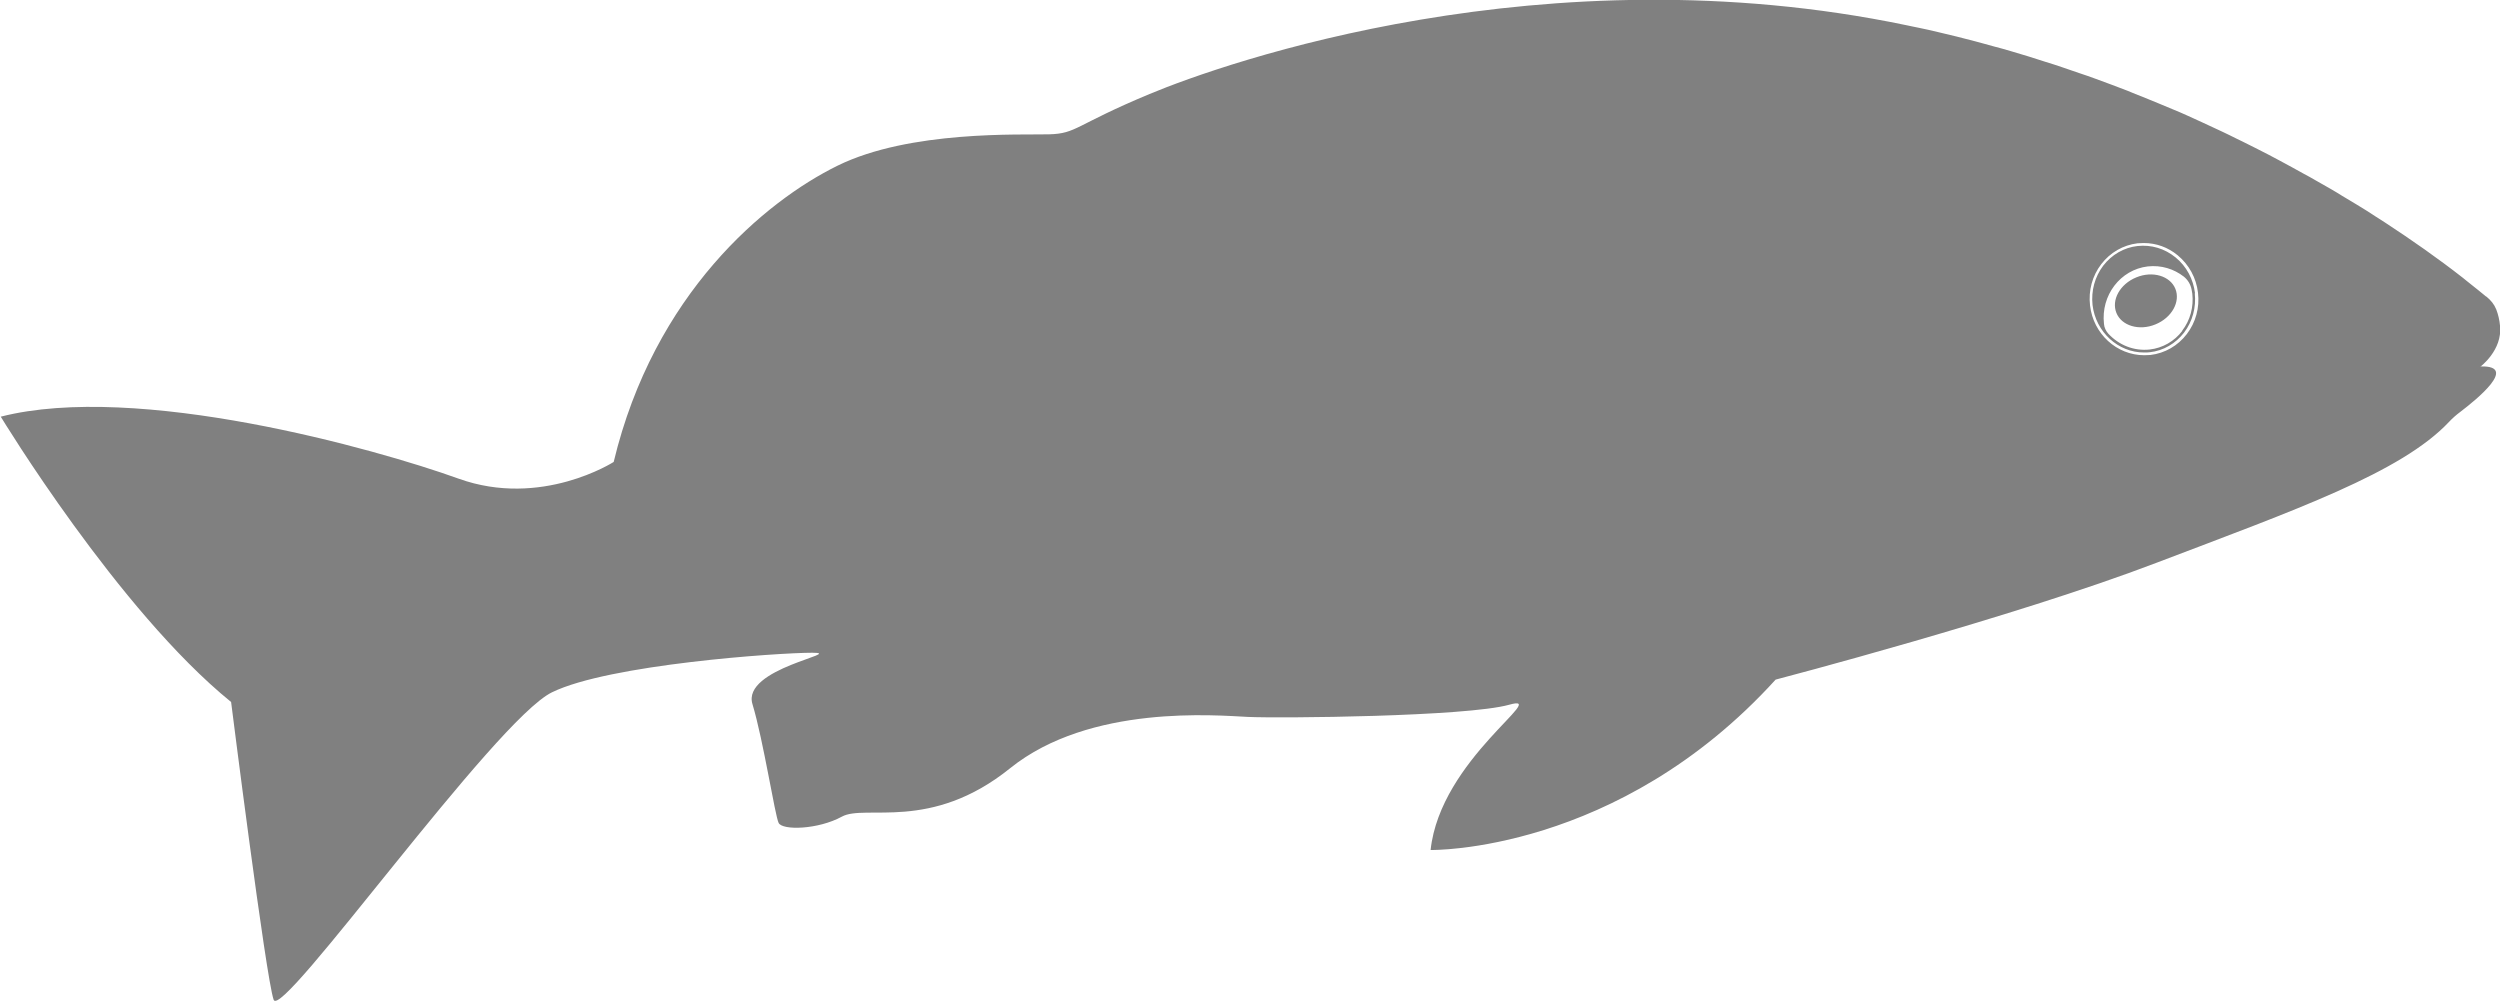 <?xml version="1.0" encoding="UTF-8"?>
<svg id="Layer_2" data-name="Layer 2" xmlns="http://www.w3.org/2000/svg" viewBox="0 0 100.5 40.24">
  <defs>
    <style>
      .cls-1 {
        fill: #808080;
      }
    </style>
  </defs>
  <g id="Layer_1-2" data-name="Layer 1">
    <path class="cls-1" d="M88.24,11.79c-.07-.57-.34-1.08-.78-1.44-.44-.36-.98-.52-1.53-.46-.55,.06-1.04,.35-1.38,.79-.34,.45-.49,1.01-.43,1.58,.13,1.09,1.03,1.91,2.07,1.91,.08,0,.16,0,.23-.01,.55-.06,1.04-.35,1.38-.79,.34-.45,.49-1.01,.43-1.58Zm-.51,1.51c-.32,.42-.79,.69-1.31,.75-.64,.07-1.24-.18-1.66-.63-.1-.11-.17-.25-.18-.4h0c-.13-1.15,.66-2.18,1.76-2.31,.54-.06,1.05,.1,1.45,.41,.16,.13,.27,.31,.31,.51,.01,.06,.02,.11,.03,.17,.06,.54-.08,1.07-.41,1.5Zm11.97,1.45s.91-.67,.8-1.66c-.02-.22-.07-.44-.15-.65-.09-.22-.22-.37-.4-.52,0,0,0,0-.01,0-.2-.17-.41-.33-.62-.5-.05-.04-.1-.08-.15-.12-.05-.04-.11-.09-.16-.13-1.01-.79-2.07-1.53-3.14-2.23-.12-.08-.24-.15-.36-.23-.12-.08-.25-.16-.37-.24-.13-.08-.26-.16-.39-.24-.13-.08-.27-.16-.4-.24-.14-.08-.28-.17-.41-.25-.14-.08-.28-.17-.43-.25-.15-.08-.29-.17-.44-.25-.15-.09-.3-.17-.45-.25-.16-.09-.31-.17-.47-.26-.16-.09-.32-.17-.48-.26-.16-.09-.33-.17-.49-.26-.17-.09-.34-.17-.51-.26-.17-.09-.35-.17-.52-.26-.18-.09-.36-.17-.53-.26-.18-.09-.36-.17-.55-.26-.19-.09-.37-.17-.56-.26-.19-.09-.38-.17-.57-.26-.19-.09-.39-.17-.58-.25-.2-.08-.4-.17-.6-.25-.2-.08-.41-.17-.61-.25-.21-.08-.41-.16-.62-.25-.21-.08-.42-.16-.63-.24-.21-.08-.43-.16-.65-.24-.22-.08-.44-.16-.66-.23-.22-.08-.45-.15-.67-.23-.23-.08-.45-.15-.68-.22-.23-.07-.46-.15-.69-.22-.23-.07-.47-.14-.7-.21-.24-.07-.48-.14-.72-.2-.24-.07-.48-.13-.73-.2-.25-.06-.49-.13-.74-.19-.25-.06-.5-.12-.75-.18-.25-.06-.51-.12-.76-.17-.18-.04-.36-.07-.53-.11-14.51-3.02-27.39,1.51-30.41,2.77-3.02,1.26-2.92,1.59-4.04,1.62-1.12,.03-5.59-.17-8.5,1.26-2.91,1.43-7.38,5.15-9,11.91,0,0-2.91,1.87-6.24,.67-3.33-1.2-12.92-3.89-18.4-2.49,0,0,4.73,7.8,9.26,11.47,0,0,1.4,11.1,1.71,11.97,.31,.87,8.89-11.24,11.19-12.36,2.29-1.12,9.09-1.59,10.46-1.59s-2.85,.62-2.4,2.07c.44,1.46,.9,4.46,1.05,4.77,.15,.31,1.59,.27,2.54-.25,.94-.52,3.57,.63,6.77-1.95,3.21-2.58,8.31-2.12,9.56-2.06,1.26,.06,8.79-.01,10.5-.49,1.71-.48-2.77,2.18-3.16,5.84,0,0,7.52,.14,13.87-6.85,0,0,9.54-2.49,15.32-4.7,5.59-2.13,9.83-3.62,11.75-5.66,.14-.15,.29-.28,.45-.4,.67-.51,2.33-1.86,.84-1.83Zm-11.79-1.32c-.36,.47-.88,.77-1.46,.84-.08,0-.16,.01-.25,.01-1.11,0-2.05-.86-2.18-2-.07-.6,.09-1.19,.45-1.66,.36-.47,.88-.77,1.46-.84,.08,0,.17-.01,.25-.01,.5,0,.97,.17,1.36,.49,.46,.38,.75,.91,.82,1.51,.07,.6-.09,1.19-.45,1.66Zm-.46-1.82c.21,.52-.14,1.16-.8,1.43-.65,.27-1.36,.06-1.57-.46s.14-1.16,.8-1.43c.65-.27,1.36-.06,1.57,.46Z"/>
  </g>
</svg>
